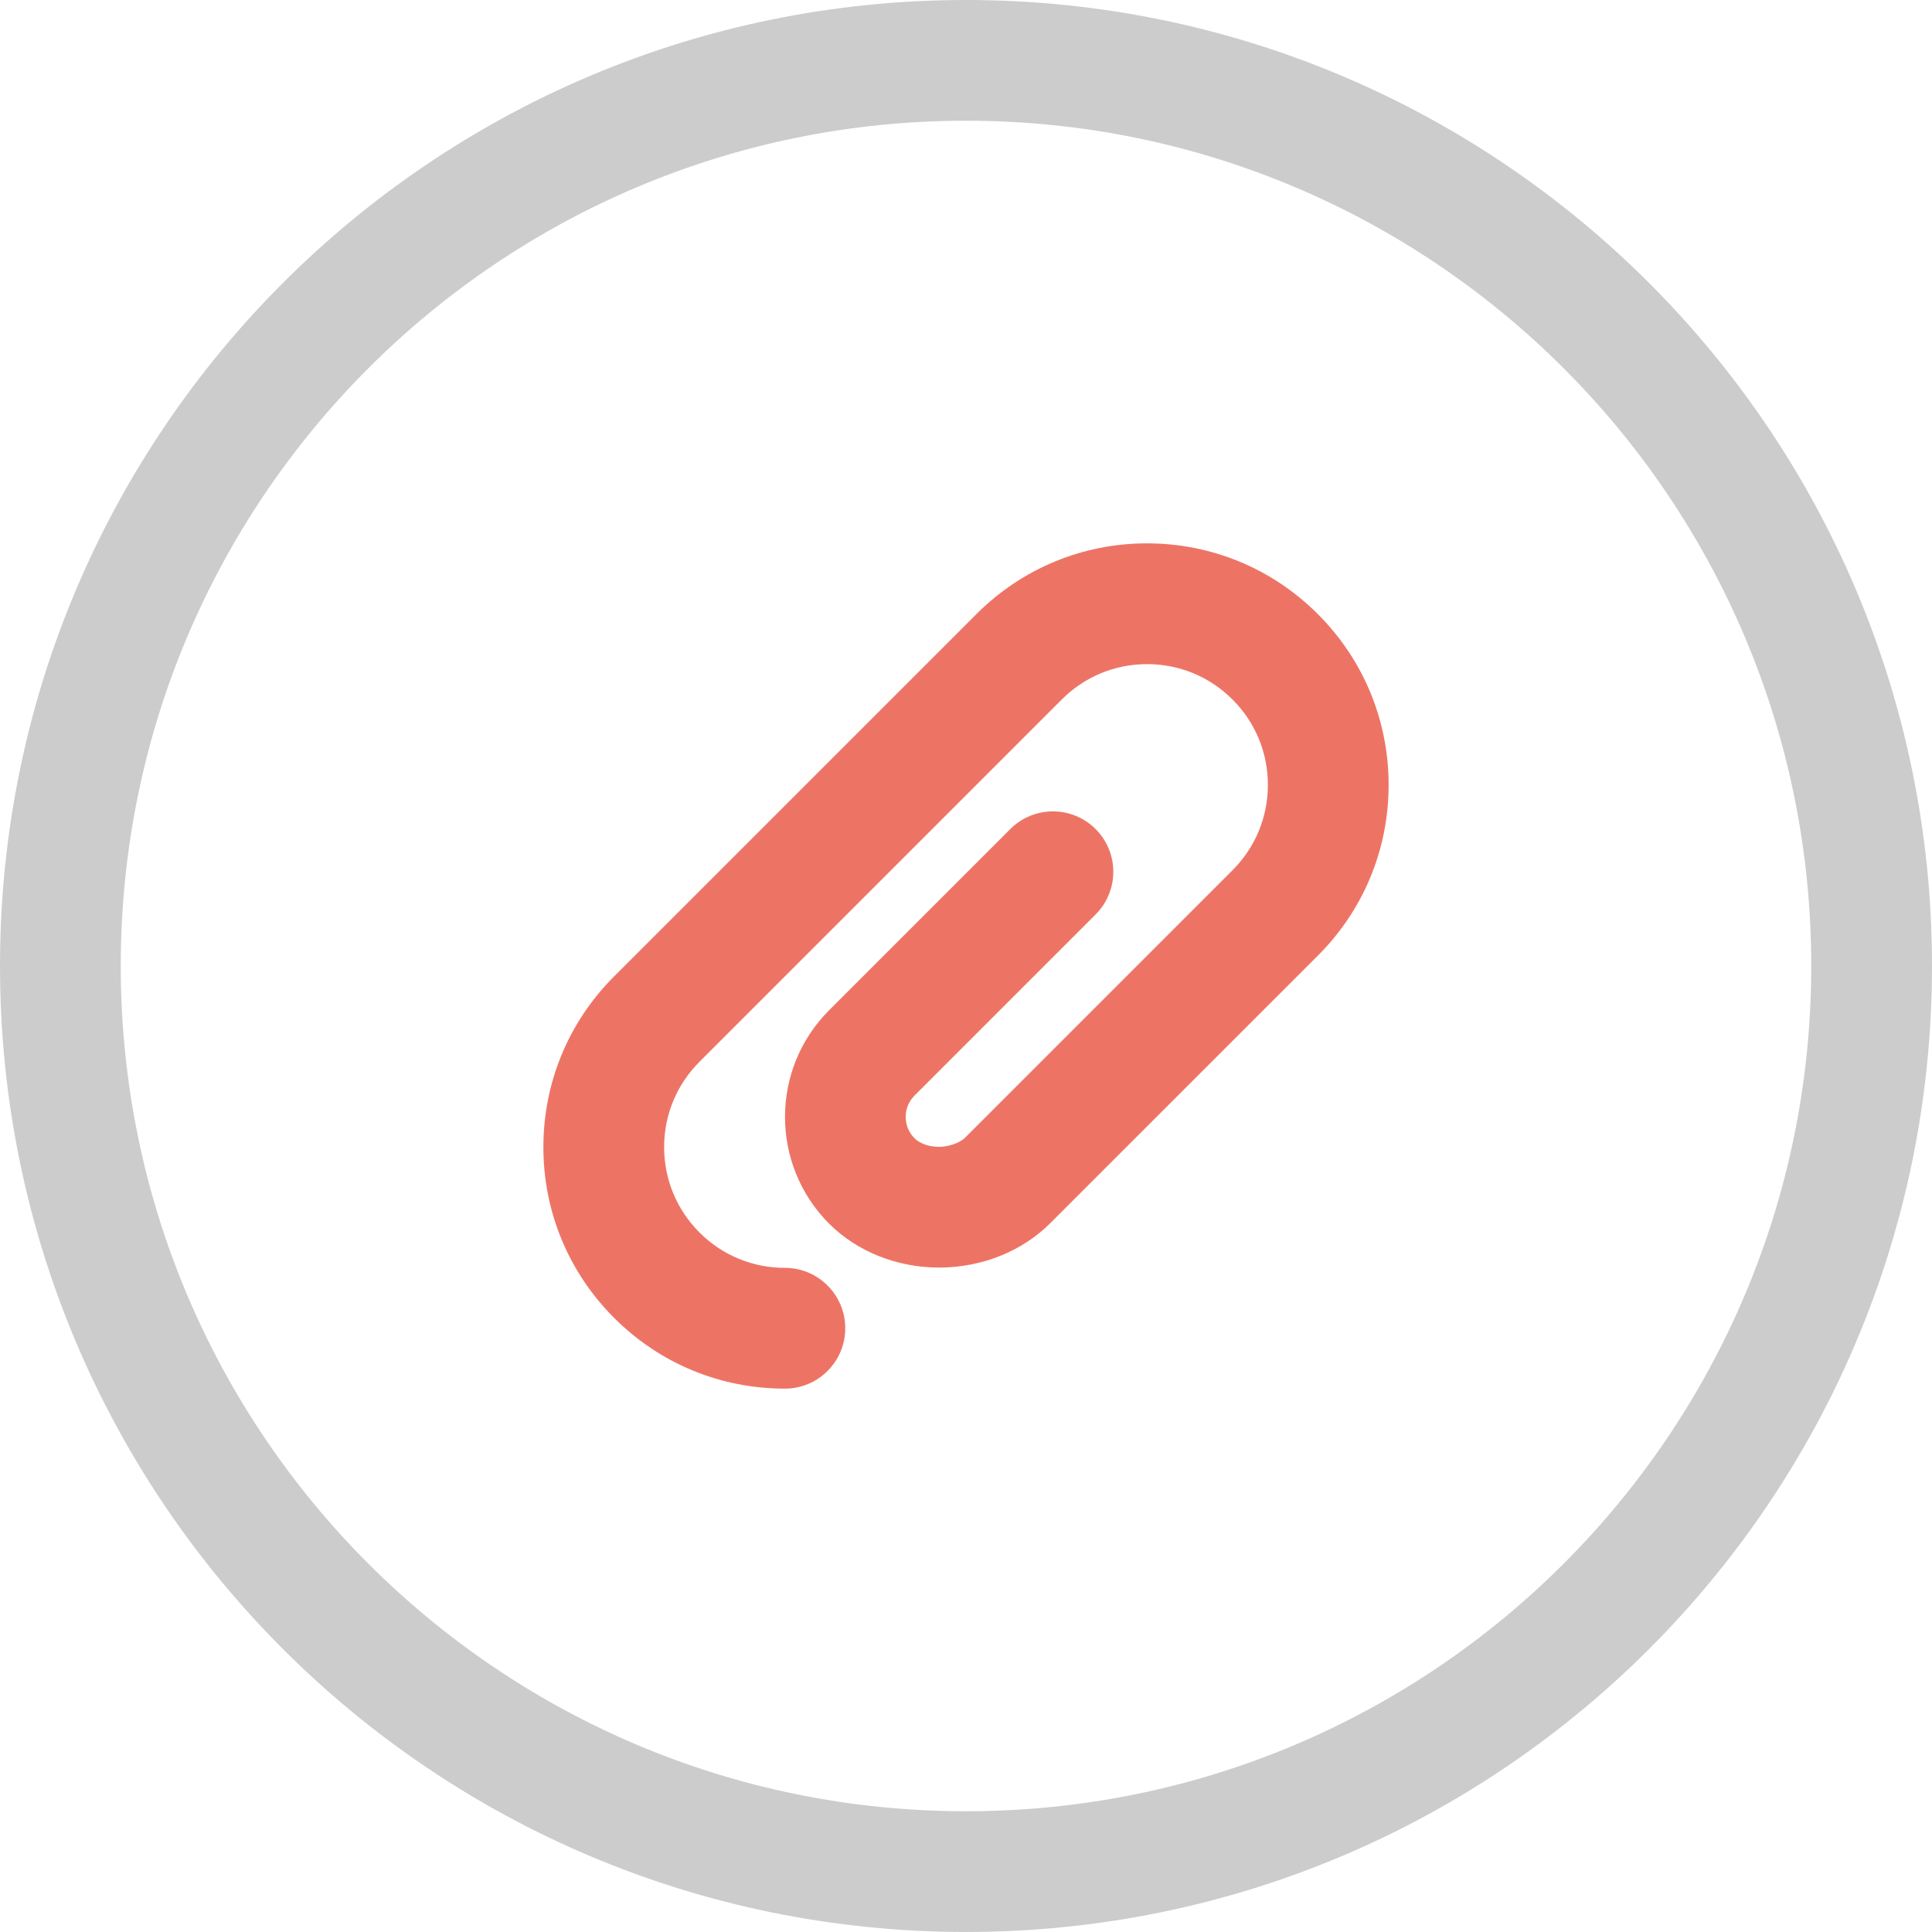 <?xml version="1.0" encoding="iso-8859-1"?>
<!-- Generator: Adobe Illustrator 16.0.0, SVG Export Plug-In . SVG Version: 6.00 Build 0)  -->
<!DOCTYPE svg PUBLIC "-//W3C//DTD SVG 1.1//EN" "http://www.w3.org/Graphics/SVG/1.1/DTD/svg11.dtd">
<svg version="1.1" id="Layer_1" xmlns="http://www.w3.org/2000/svg" xmlns:xlink="http://www.w3.org/1999/xlink" x="0px" y="0px"
	 width="64px" height="63.999px" viewBox="0 0 64 63.999" style="enable-background:new 0 0 64 63.999;" xml:space="preserve">
<g id="Elipse_51_">
	<g>
		<path style="fill-rule:evenodd;clip-rule:evenodd;fill:#CCCCCC;" d="M32,0C14.327,0,0,14.326,0,31.999s14.327,32,32,32
			s32-14.327,32-32S49.673,0,32,0z M32,60C16.536,60,4,47.463,4,31.999s12.536-28,28-28s28,12.536,28,28S47.464,60,32,60z"/>
	</g>
</g>
<g id="Attachment">
	<g>
		<path style="fill:#ED7465;" d="M43.656,20.344c-1.51-1.511-3.52-2.343-5.656-2.345c-2.139,0-4.146,0.834-5.656,2.345l-12,11.999
			C18.833,33.854,18.001,35.862,18,38c0,2.137,0.833,4.146,2.343,5.656C21.854,45.168,23.862,46,26,46c1.104,0,2-0.896,2-2
			c0-1.105-0.896-2.001-2-2.001c-1.068,0-2.072-0.415-2.828-1.171S22,39.068,22,38c0-1.069,0.416-2.072,1.172-2.828l12-12
			C35.928,22.415,36.932,22,38,22s2.072,0.415,2.828,1.172C41.584,23.926,42,24.931,42,26c0,1.067-0.416,2.072-1.172,2.828
			l-8.859,8.859c-0.19,0.189-0.582,0.305-0.859,0.303c-0.334,0-0.639-0.106-0.815-0.283c-0.391-0.391-0.391-1.023-0.001-1.414
			l6-6.001c0.781-0.78,0.781-2.047,0-2.827c-0.781-0.782-2.047-0.782-2.828,0l-6,6c-1.948,1.948-1.949,5.118-0.001,7.07
			c0.926,0.926,2.253,1.455,3.646,1.455c0.011,0,0.021,0,0.032,0c1.394-0.008,2.726-0.545,3.654-1.476l8.859-8.858
			C45.168,30.146,46,28.137,46,25.998C45.998,23.862,45.166,21.854,43.656,20.344z"/>
	</g>
</g>
<g>
</g>
<g>
</g>
<g>
</g>
<g>
</g>
<g>
</g>
<g>
</g>
<g>
</g>
<g>
</g>
<g>
</g>
<g>
</g>
<g>
</g>
<g>
</g>
<g>
</g>
<g>
</g>
<g>
</g>
</svg>
